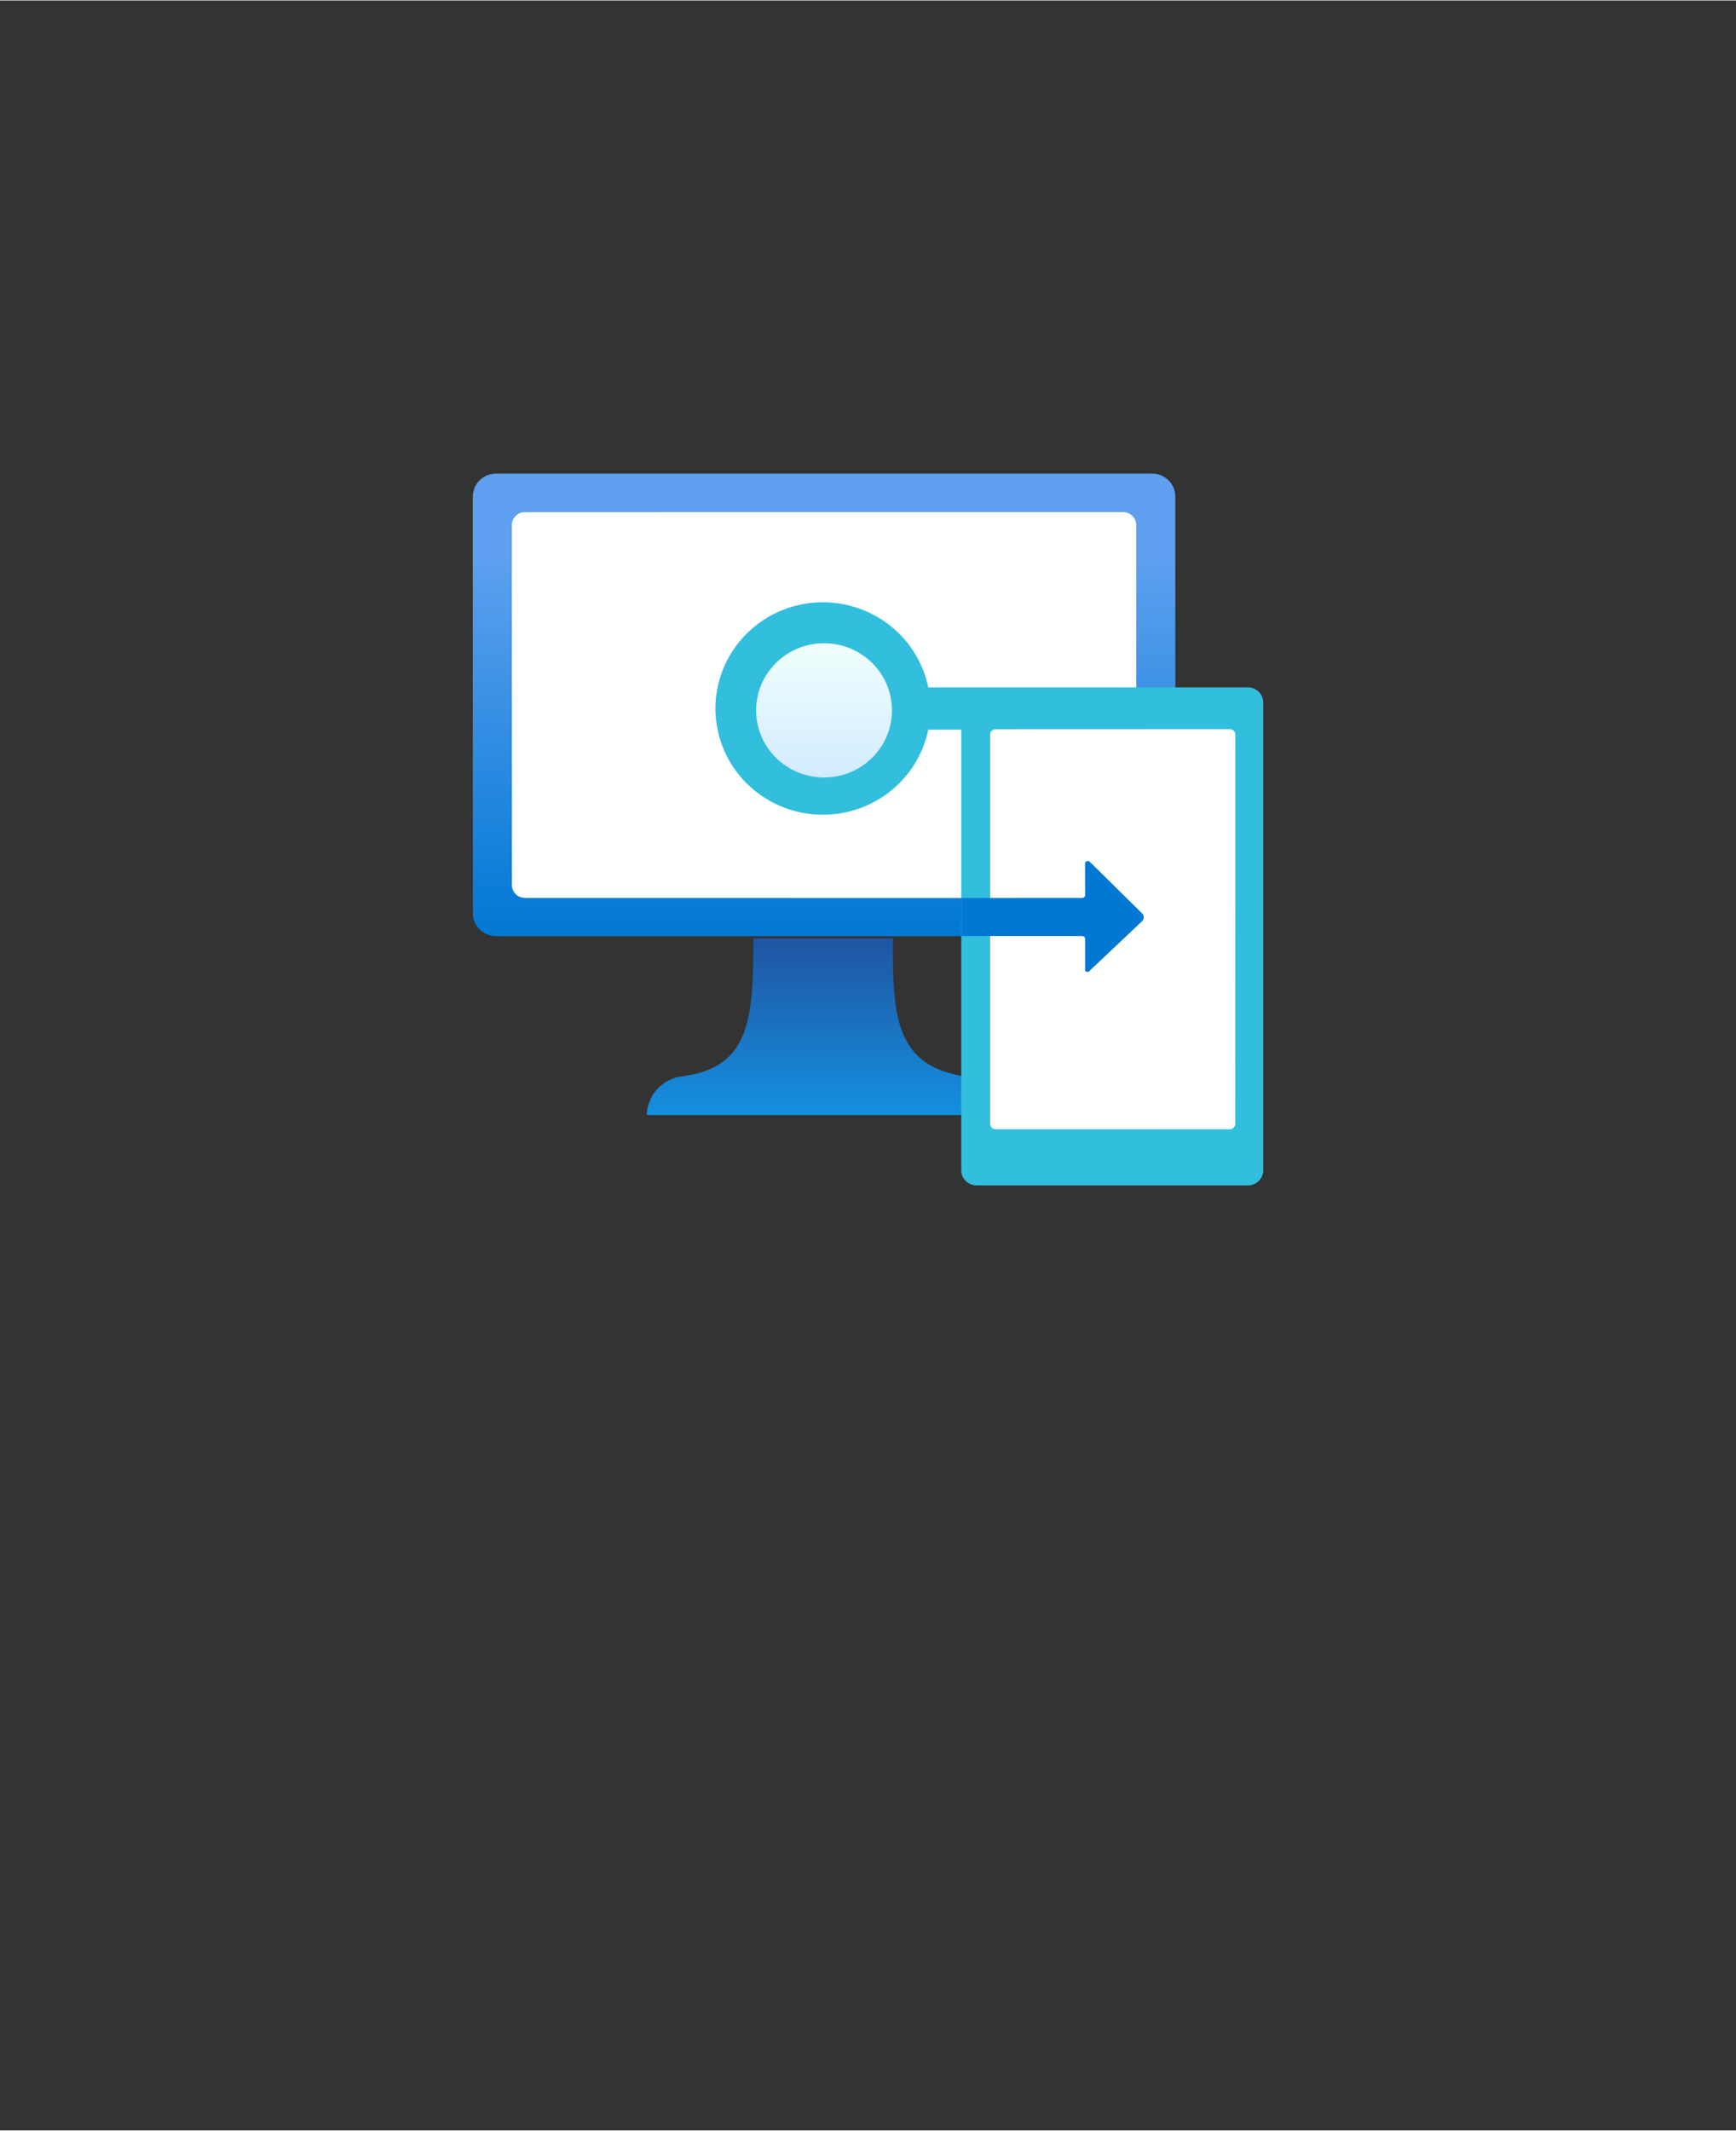 <?xml version="1.0" encoding="UTF-8" standalone="no"?>
<!DOCTYPE svg PUBLIC "-//W3C//DTD SVG 1.1//EN" "http://www.w3.org/Graphics/SVG/1.1/DTD/svg11.dtd">
<!-- Generated by Microsoft Visio, SVG Export Intune.svg Page-1 -->
<svg xmlns="http://www.w3.org/2000/svg" xmlns:xlink="http://www.w3.org/1999/xlink" xmlns:ev="http://www.w3.org/2001/xml-events"
		width="1.729in" height="2.121in" viewBox="0 0 124.52 152.685" xml:space="preserve" color-interpolation-filters="sRGB"
		class="st7">
	<rect x="0" y="0" width="124.52" height="152.685" fill="#333333" stroke="none"/>
	<style type="text/css">
	<![CDATA[
		.st1 {fill:url(#grad0-5);stroke:none;stroke-linecap:butt;stroke-width:33.914}
		.st2 {fill:#ffffff;stroke:none;stroke-linecap:butt;stroke-width:33.914}
		.st3 {fill:url(#grad0-11);stroke:none;stroke-linecap:butt;stroke-width:33.914}
		.st4 {fill:#32bedd;stroke:none;stroke-linecap:butt;stroke-width:33.914}
		.st5 {fill:url(#grad0-19);stroke:none;stroke-linecap:butt;stroke-width:33.914}
		.st6 {fill:#0078d4;stroke:none;stroke-linecap:butt;stroke-width:33.914}
		.st7 {fill:none;fill-rule:evenodd;font-size:12px;overflow:visible;stroke-linecap:square;stroke-miterlimit:3}
	]]>
	</style>

	<defs id="Patterns_And_Gradients">
		<linearGradient id="grad0-5" x1="0" y1="0" x2="1" y2="0" gradientTransform="rotate(-90 0.5 0.5)">
			<stop offset="0" stop-color="#0078d4" stop-opacity="1"/>
			<stop offset="0.82" stop-color="#5ea0ef" stop-opacity="1"/>
		</linearGradient>
		<linearGradient id="grad0-11" x1="0" y1="0" x2="1" y2="0" gradientTransform="rotate(-90 0.5 0.5)">
			<stop offset="0" stop-color="#1490df" stop-opacity="1"/>
			<stop offset="0.98" stop-color="#1f56a3" stop-opacity="1"/>
		</linearGradient>
		<linearGradient id="grad0-19" x1="0" y1="0" x2="1" y2="0" gradientTransform="rotate(-90 0.5 0.5)">
			<stop offset="0" stop-color="#d2ebff" stop-opacity="1"/>
			<stop offset="1" stop-color="#f0fffd" stop-opacity="1"/>
		</linearGradient>
	</defs>
	<g>
		<title>Page-1</title>
		<g id="group2582-1" transform="translate(33.914,-67.748)">
			<title>Intune</title>
			<g id="shape2583-2" transform="translate(0,-17.865)">
				<title>rect21</title>
				<path d="M0 151.04 A1.668 1.648 -180 0 0 1.67 152.69 L48.72 152.69 A1.668 1.648 -180 0 0 50.39 151.04 L50.39
							 121.17 A1.668 1.648 -180 0 0 48.72 119.53 L1.67 119.53 A1.668 1.648 -180 0 0 -0 121.17 L0 151.04
							 Z" class="st1"/>
			</g>
			<g id="shape2584-6" transform="translate(2.803,-20.601)">
				<title>rect23</title>
				<path d="M0 151.76 a0.934 0.923 -180 0 0 0.934 0.923 L43.85 152.69 a0.934 0.923 -180 0 0 0.934
							 -0.923 L44.78 125.95 a0.934 0.923 -180 0 0 -0.934 -0.923 L0.93 125.03 a0.934 0.923
							 -180 0 0 -0.934 0.923 L0 151.76 Z" class="st2"/>
			</g>
			<g id="shape2585-8" transform="translate(12.48,-5.043)">
				<title>path25</title>
				<path d="M22.82 149.92 C17.82 149.16 17.62 145.6 17.65 140.03 L7.64 140.03 C7.64 145.76 7.44 149.32 2.47 149.92 A2.903
							 2.868 -180 0 0 0 152.69 L25.16 152.69 A2.936 2.901 -180 0 0 22.82 149.92 Z" class="st3"/>
			</g>
			<g id="shape2586-12" transform="translate(17.406,2.55795E-13)">
				<title>path27</title>
				<path d="M38.22 116.99 L15.26 116.99 A7.708 7.614 -180 1 0 15.26 120.02 L17.63 120.02 L17.63 151.6 A1.101 1.088
							 -180 0 0 18.73 152.69 L38.19 152.69 A1.101 1.088 -180 0 0 39.29 151.6 L39.29 118.08 A1.101 1.088
							 -180 0 0 38.22 116.99 Z" class="st4"/>
			</g>
			<g id="shape2587-14" transform="translate(37.106,-4.021)">
				<title>rect29</title>
				<path d="M0 152.29 a0.4 0.396 -180 0 0 0.4 0.396 L17.18 152.69 a0.4 0.396 -180 0 0 0.4
							 -0.396 L17.59 124.4 a0.4 0.396 -180 0 0 -0.4 -0.396 L0.4 124.01 a0.4 0.396
							 -180 0 0 -0.4 0.396 L0 152.29 Z" class="st2"/>
			</g>
			<g id="shape2588-16" transform="translate(20.321,-29.236)">
				<title>circle31</title>
				<ellipse cx="4.872" cy="147.873" rx="4.872" ry="4.812" class="st5"/>
			</g>
			<g id="shape2589-20" transform="translate(35.037,-15.304)">
				<title>path33</title>
				<path d="M12.95 148.48 L9.21 144.79 a0.2 0.198 -180 0 0 -0.334 0.165 L8.88 147.19 a0.2 0.198
							 0 0 1 -0.2 0.198 L0 147.39 L0 150.12 L8.68 150.12 a0.2 0.198 0 0 1 0.2 0.198 L8.88
							 152.6 a0.2 0.198 -180 0 0 0.334 0 L12.95 149.07 a0.4 0.396 -180 0 0 -1.59872E-14 -0.593
							 Z" class="st6"/>
			</g>
		</g>
	</g>
</svg>
